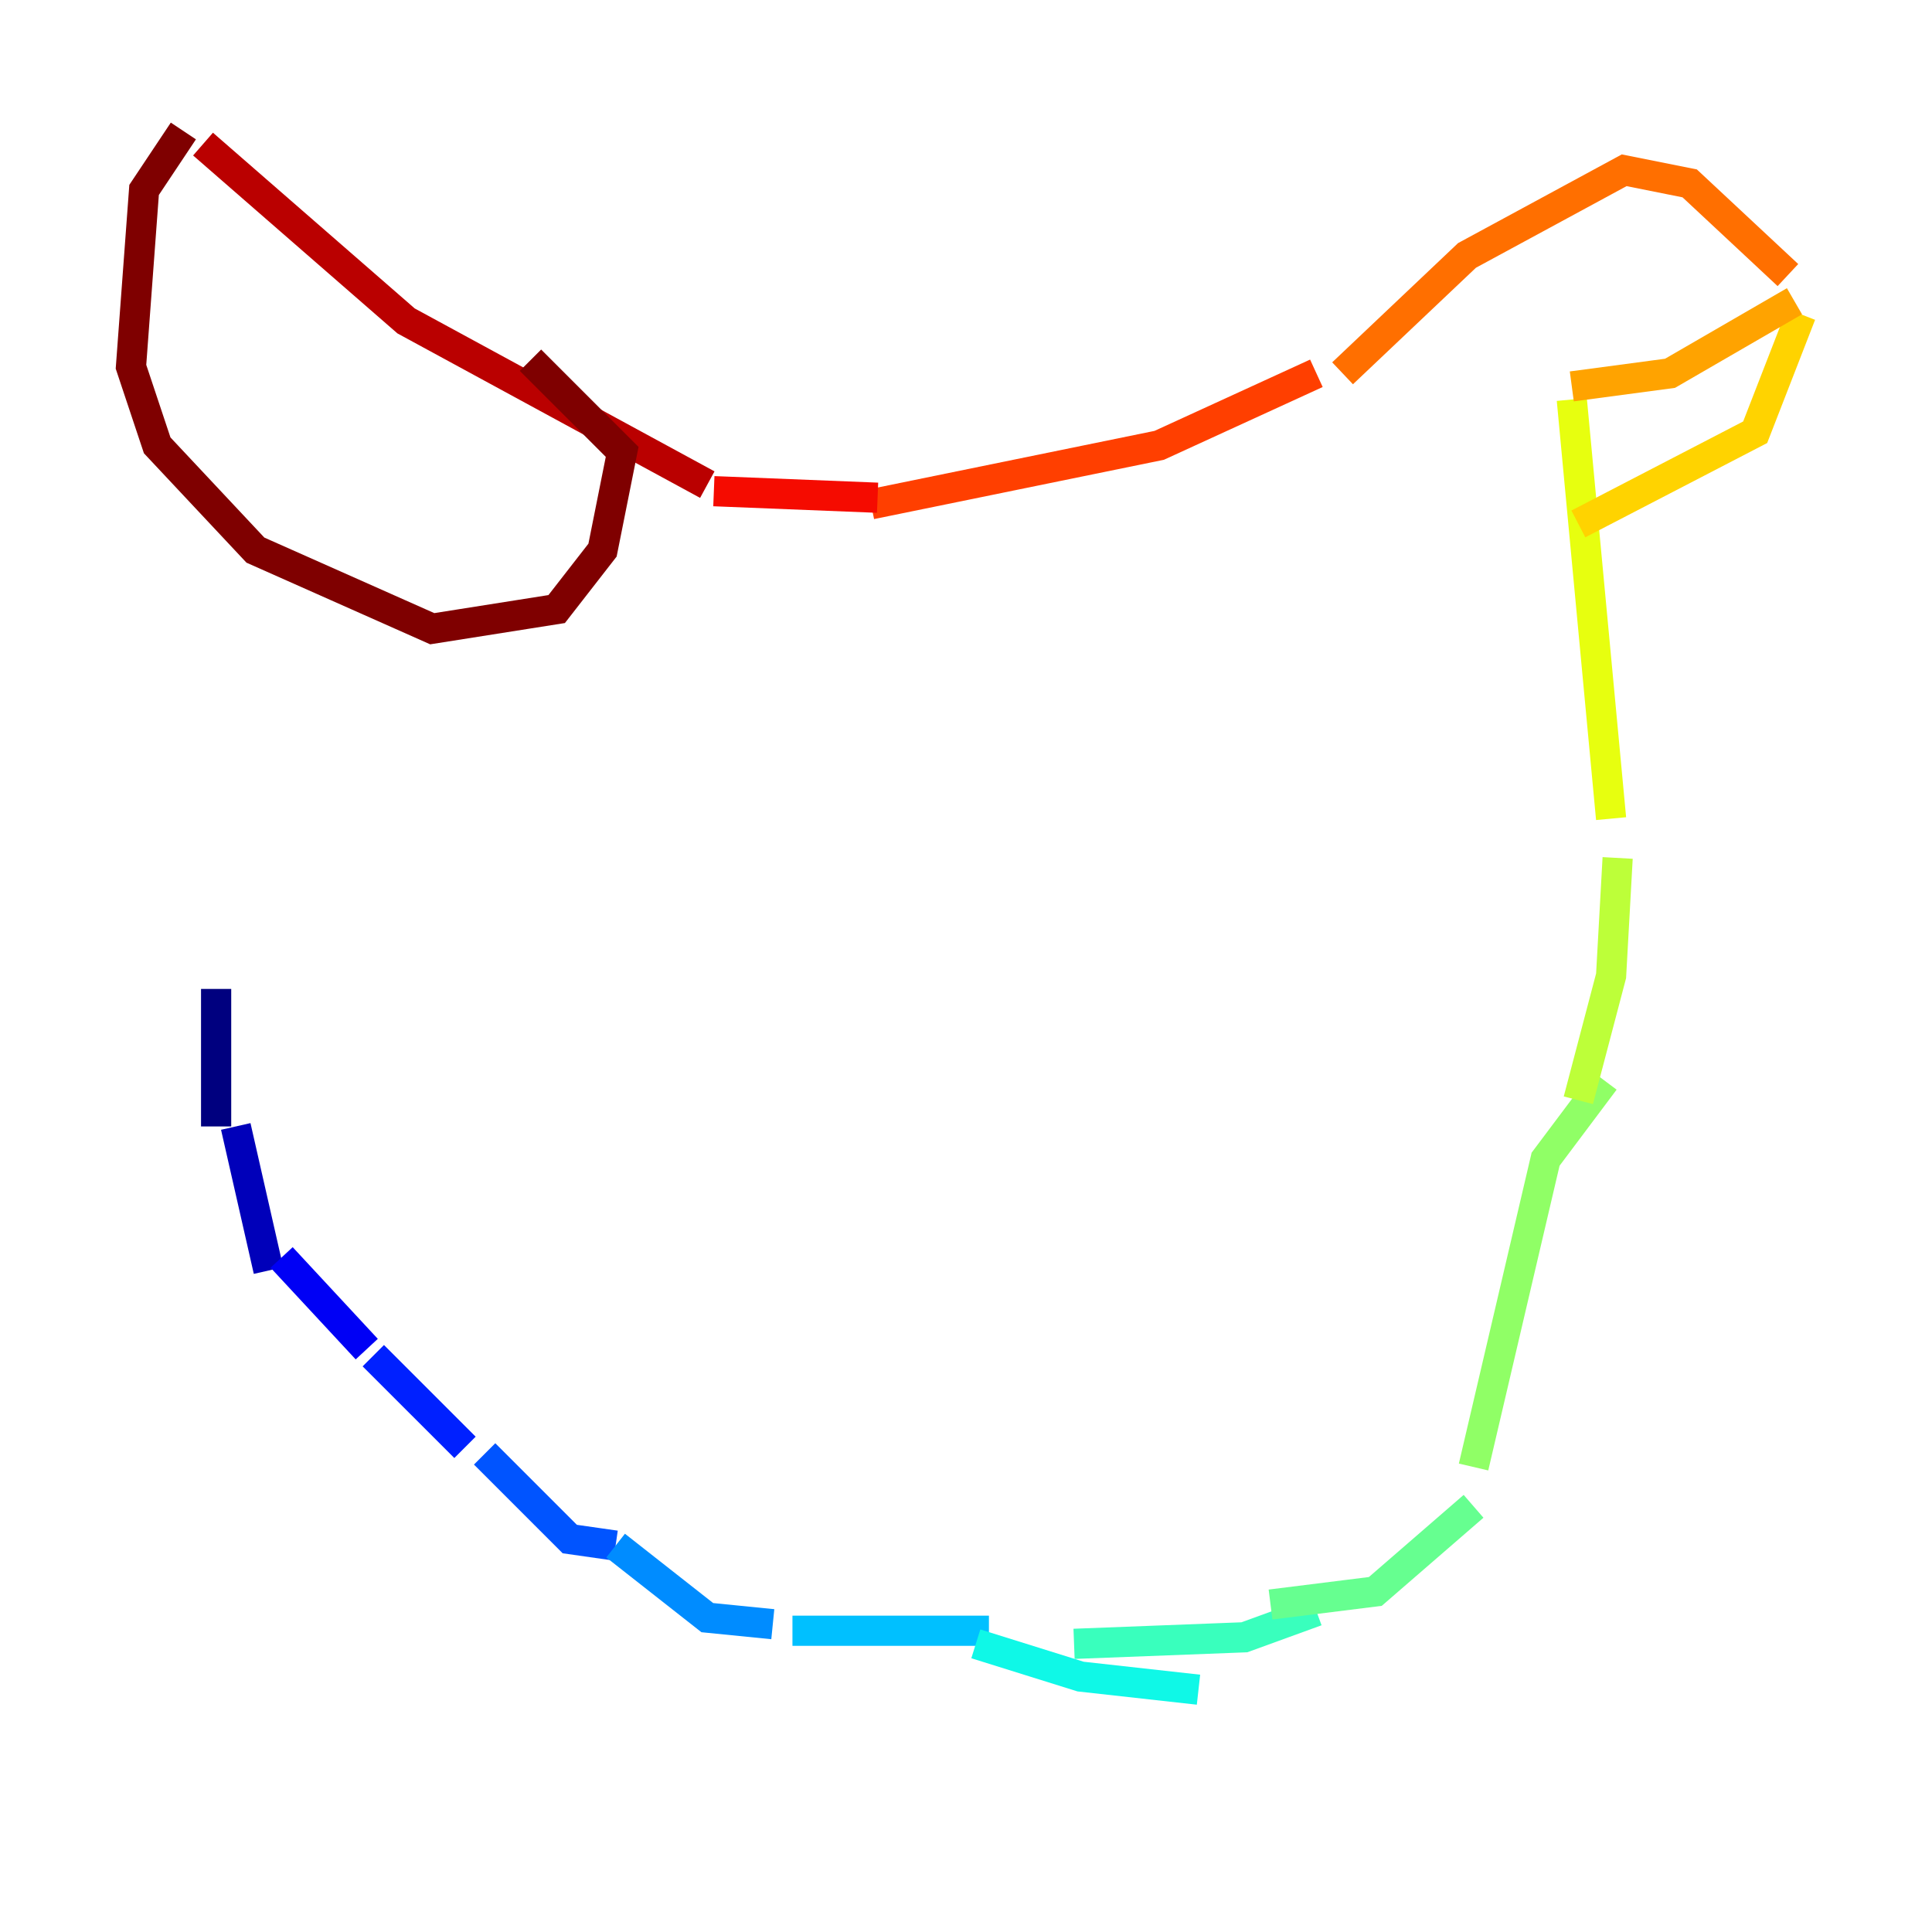 <?xml version="1.0" encoding="utf-8" ?>
<svg baseProfile="tiny" height="128" version="1.2" viewBox="0,0,128,128" width="128" xmlns="http://www.w3.org/2000/svg" xmlns:ev="http://www.w3.org/2001/xml-events" xmlns:xlink="http://www.w3.org/1999/xlink"><defs /><polyline fill="none" points="14.319,65.519 14.319,74.63" stroke="#00007f" stroke-width="2" /><polyline fill="none" points="15.62,74.63 17.79,84.176" stroke="#0000ba" stroke-width="2" /><polyline fill="none" points="18.658,83.308 24.298,89.383" stroke="#0000f5" stroke-width="2" /><polyline fill="none" points="24.732,89.817 30.807,95.891" stroke="#0020ff" stroke-width="2" /><polyline fill="none" points="32.108,96.325 37.749,101.966 40.786,102.4" stroke="#0054ff" stroke-width="2" /><polyline fill="none" points="40.786,102.4 46.861,107.173 51.2,107.607" stroke="#008cff" stroke-width="2" /><polyline fill="none" points="52.502,108.041 65.519,108.041" stroke="#00c0ff" stroke-width="2" /><polyline fill="none" points="64.651,108.909 71.593,111.078 79.403,111.946" stroke="#0ff8e7" stroke-width="2" /><polyline fill="none" points="71.159,108.909 82.441,108.475 87.214,106.739" stroke="#39ffbd" stroke-width="2" /><polyline fill="none" points="84.176,106.305 91.119,105.437 97.627,99.797" stroke="#66ff90" stroke-width="2" /><polyline fill="none" points="97.627,97.193 102.4,76.8 106.305,71.593" stroke="#90ff66" stroke-width="2" /><polyline fill="none" points="104.57,72.895 106.739,64.651 107.173,56.841" stroke="#bdff39" stroke-width="2" /><polyline fill="none" points="106.739,54.237 104.136,26.468" stroke="#e7ff0f" stroke-width="2" /><polyline fill="none" points="104.57,34.712 116.285,28.637 119.322,20.827" stroke="#ffd300" stroke-width="2" /><polyline fill="none" points="104.136,25.6 110.644,24.732 118.888,19.959" stroke="#ffa300" stroke-width="2" /><polyline fill="none" points="118.454,18.224 111.946,12.149 107.607,11.281 97.193,16.922 88.949,24.732" stroke="#ff6f00" stroke-width="2" /><polyline fill="none" points="87.214,24.732 76.8,29.505 57.709,33.41" stroke="#ff3f00" stroke-width="2" /><polyline fill="none" points="58.142,32.976 47.295,32.542" stroke="#f50b00" stroke-width="2" /><polyline fill="none" points="46.861,32.108 26.902,21.261 13.451,9.546" stroke="#ba0000" stroke-width="2" /><polyline fill="none" points="12.149,8.678 9.546,12.583 8.678,24.298 10.414,29.505 16.922,36.447 28.637,41.654 36.881,40.352 39.919,36.447 41.22,29.939 35.146,23.864" stroke="#7f0000" stroke-width="2" /></svg>